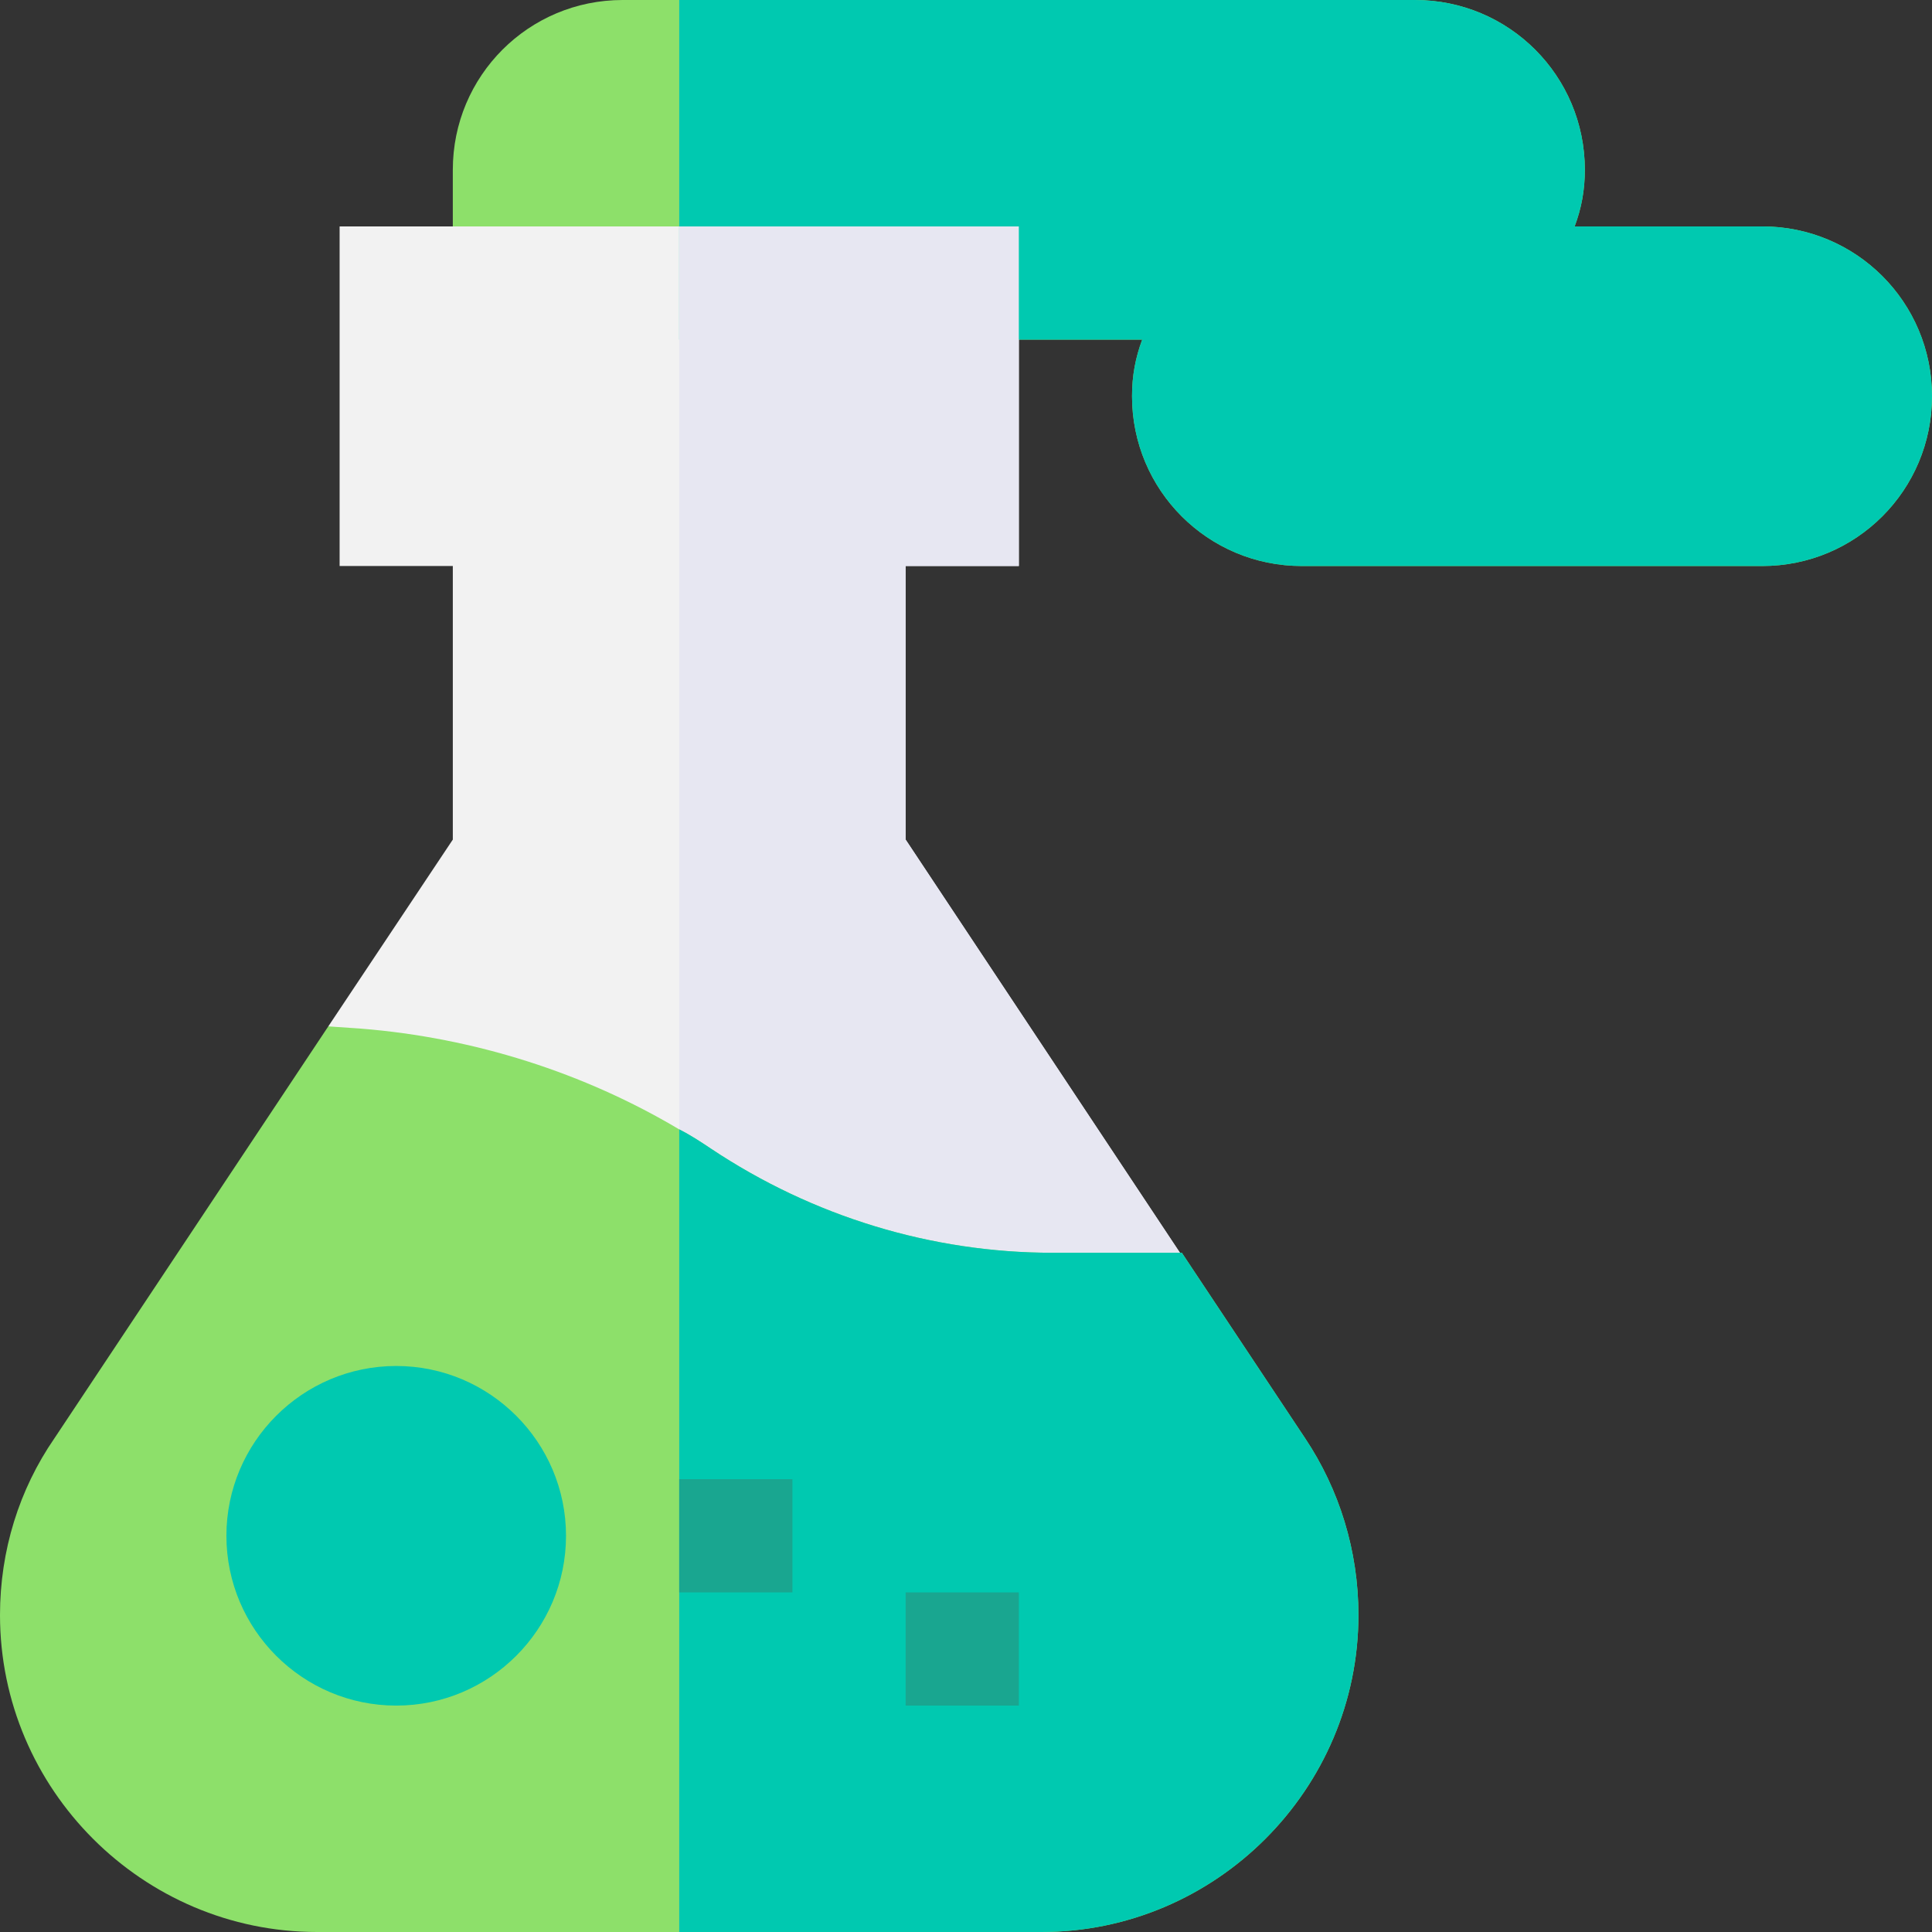 <svg id="Capa_1" enable-background="new 0 0 512 512" height="512" viewBox="0 0 512 512" width="512" xmlns="http://www.w3.org/2000/svg"><rect x="0" y="0" width="512" height="512" fill="#333333" stroke="none"/><path d="m467 60h-49.701c1.8-4.801 2.701-9.6 2.701-15 0-24.901-20.099-45-45-45h-210c-24.901 0-45 20.099-45 45v45h182.701c-1.8 4.799-2.701 9.6-2.701 15 0 24.899 20.099 45 45 45h122c24.901 0 45-20.101 45-45 0-24.901-20.099-45-45-45z" fill="#8de06a"/><path d="m312.9 332.3-32.1 29.7h-1.8c-34.799 0-69-9.3-99-27.301-2.999-1.5-5.7-3.3-8.401-5.099-20.099-13.5-43.198-21.899-67.5-25.499l-17.098-32.101 32.999-49.501v-72.499h-30v-90h180v90h-30v72.499z" fill="#f2f2f2"/><path d="m512 105c0 24.899-20.099 45-45 45h-122c-24.901 0-45-20.101-45-45 0-5.4.901-10.201 2.701-15h-122.701v-90h195c24.901 0 45 20.099 45 45 0 5.4-.901 10.199-2.701 15h49.701c24.901 0 45 20.099 45 45z" fill="#00c9b0"/><path d="m312.9 332.3-32.1 29.7h-1.8c-34.799 0-69-9.3-99-27.301v-274.699h90v90h-30v72.499z" fill="#e7e7f2"/><path d="m345.901 381.2-32.701-49.2h-34.2c-32.1 0-63.6-9.6-90.599-27.601-2.701-1.8-5.402-3.6-8.401-5.099-25.201-15-54.3-24.3-84.3-26.7l-8.699-.6-72.602 109.2c-9.3 13.499-14.399 29.7-14.399 46.8 0 46.199 37.8 84 84 84h192c46.199 0 84-37.8 84-84 0-17.1-5.099-33.301-14.099-46.8z" fill="#8de06a"/><path d="m345.901 381.2c9 13.499 14.099 29.7 14.099 46.8 0 46.199-37.8 84-84 84h-96v-212.701c2.999 1.5 5.7 3.3 8.401 5.099 26.999 18.002 58.498 27.602 90.599 27.602h34.2z" fill="#00c9b0"/><path d="m105 452c-24.814 0-45-20.186-45-45s20.186-45 45-45 45 20.186 45 45-20.186 45-45 45z" fill="#00c9b0"/><g fill="#19a690"><path d="m180 392h30v30h-30z"/><path d="m240 422h30v30h-30z"/></g></svg>